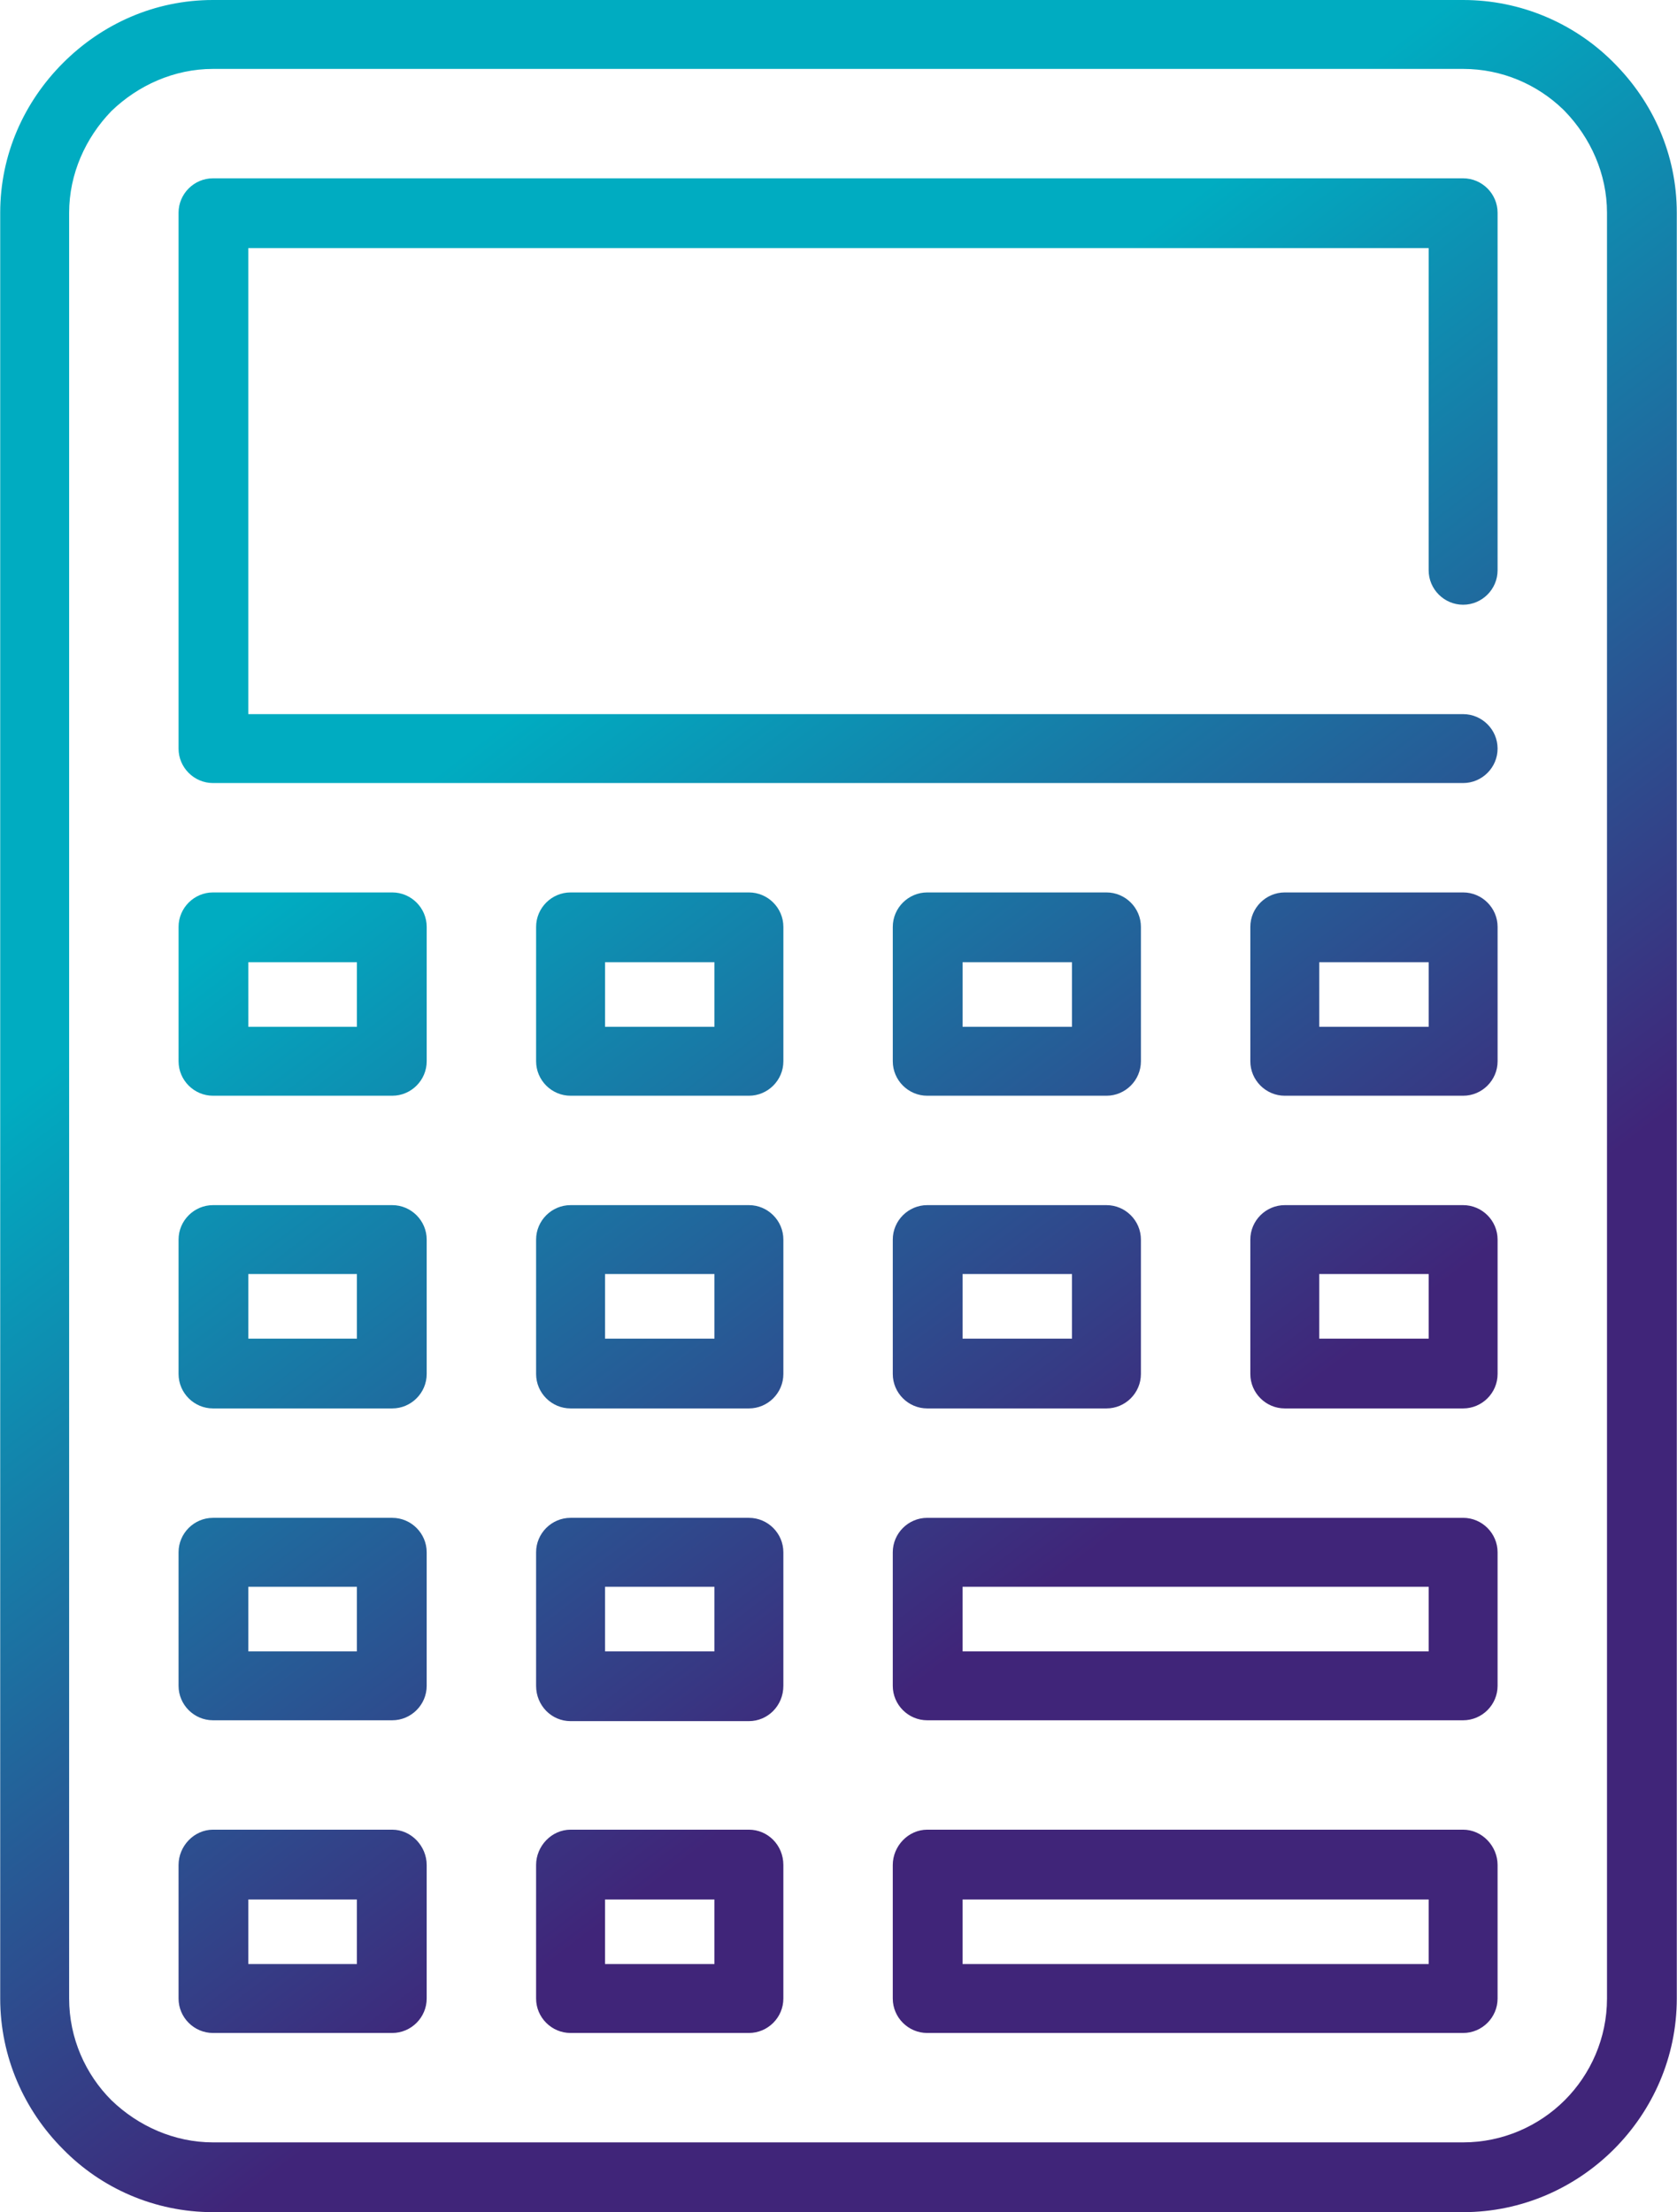 <?xml version="1.0" encoding="UTF-8"?>
<!DOCTYPE svg PUBLIC "-//W3C//DTD SVG 1.1//EN" "http://www.w3.org/Graphics/SVG/1.1/DTD/svg11.dtd">
<!-- Creator: CorelDRAW X7 -->
<svg xmlns="http://www.w3.org/2000/svg" xml:space="preserve" width="1876px" height="2475px" version="1.1" style="shape-rendering:geometricPrecision; text-rendering:geometricPrecision; image-rendering:optimizeQuality; fill-rule:evenodd; clip-rule:evenodd"
viewBox="0 0 1946 2568"
 xmlns:xlink="http://www.w3.org/1999/xlink">
 <defs>
  <style type="text/css">
   <![CDATA[
    .fil0 {fill:url(#id0)}
   ]]>
  </style>
  <linearGradient id="id0" gradientUnits="userSpaceOnUse" x1="1330.64" y1="1753.39" x2="615.058" y2="814.134">
   <stop offset="0" style="stop-opacity:1; stop-color:#402579"/>
   <stop offset="1" style="stop-opacity:1; stop-color:#00ACC1"/>
  </linearGradient>
 </defs>
 <g id="Слой_x0020_1">
  <path class="fil0" d="M1738 662c0,22 -18,40 -40,40 -22,0 -40,-18 -40,-40l0 -374 -1370 0 0 541 1410 0c22,0 40,18 40,40 0,22 -18,40 -40,40l-1450 0 -1 0c-22,0 -40,-18 -40,-40l0 -621 0 -1c0,-22 18,-40 40,-40l1450 0 1 0c22,0 40,18 40,40l0 415 0 0 0 0zm-40 -582l-1451 0c-45,0 -87,19 -118,49l0 0c-30,31 -49,73 -49,118l0 2073c0,46 19,88 49,118l0 0c31,30 73,49 118,49l1451 0c46,0 88,-19 118,-49 30,-30 49,-72 49,-118l0 -2073c0,-45 -19,-87 -49,-118l-2 -2c-30,-29 -71,-47 -116,-47l0 0zm-1451 -80l1451 0c67,0 128,27 172,70l3 3c45,45 73,106 73,174l0 2073c0,68 -28,130 -73,175 -45,45 -107,73 -175,73l-1451 0c-68,0 -130,-28 -174,-73l0 0 0 0c-45,-45 -73,-107 -73,-175l0 -2073c0,-68 28,-129 73,-174l0 0c45,-45 106,-73 174,-73zm1411 2280l0 -75 -541 0 0 75 541 0 0 0zm80 -115l0 154 0 1c0,22 -18,40 -40,40l-620 0 -2 0c-22,0 -40,-18 -40,-40l0 -154 0 -1c0,-22 18,-41 40,-41l621 0 1 0c22,0 40,19 40,41zm-80 -248l0 -75 -541 0 0 75 541 0 0 0zm80 -115l0 154 0 1c0,22 -18,40 -40,40l-620 0 -2 0c-22,0 -40,-18 -40,-40l0 -154 0 -1c0,-22 18,-40 40,-40l621 0 1 0c22,0 40,18 40,40zm-1116 518l0 -1 0 -154c0,-22 18,-41 40,-41l1 0 206 0c22,0 40,18 40,41l0 1 0 154c0,22 -18,40 -40,40l-1 0 -206 0c-22,0 -40,-18 -40,-40l0 0zm80 -115l0 75 127 0 0 -75 -127 0zm-288 75l0 -75 -126 0 0 75 126 0 0 0zm81 -115l0 154 0 1c0,22 -18,40 -40,40l-207 0 -1 0c-22,0 -40,-18 -40,-40l0 -154 0 -1c0,-22 18,-41 40,-41l207 0 1 0c22,0 40,19 40,41zm127 -208l0 -1 0 -154c0,-22 18,-40 40,-40l1 0 206 0c22,0 40,18 40,40l0 1 0 154c0,23 -18,41 -40,41l-1 0 -206 0c-22,0 -40,-18 -40,-41l0 0zm80 -115l0 75 127 0 0 -75 -127 0zm-288 75l0 -75 -126 0 0 75 126 0 0 0zm81 -115l0 154 0 1c0,22 -18,40 -40,40l-207 0 -1 0c-22,0 -40,-18 -40,-40l0 -154 0 -1c0,-22 18,-40 40,-40l207 0 1 0c22,0 40,18 40,40zm749 -248l0 -75 -127 0 0 75 127 0 0 0zm80 -115l0 155 0 1c0,22 -18,40 -40,40l-207 0 -1 0c-22,0 -40,-18 -40,-40l0 -155 0 -1c0,-22 18,-40 40,-40l207 0 1 0c22,0 40,18 40,40zm127 156l0 -1 0 -155c0,-22 18,-40 40,-40l1 0 206 0c22,0 40,18 40,40l0 1 0 155c0,22 -18,40 -40,40l-1 0 -206 0c-22,0 -40,-18 -40,-40l0 0zm80 -116l0 75 127 0 0 -75 -127 0zm-909 116l0 -1 0 -155c0,-22 18,-40 40,-40l1 0 206 0c22,0 40,18 40,40l0 1 0 155c0,22 -18,40 -40,40l-1 0 -206 0c-22,0 -40,-18 -40,-40l0 0zm80 -116l0 75 127 0 0 -75 -127 0zm-288 75l0 -75 -126 0 0 75 126 0 0 0zm81 -115l0 155 0 1c0,22 -18,40 -40,40l-207 0 -1 0c-22,0 -40,-18 -40,-40l0 -155 0 -1c0,-22 18,-40 40,-40l207 0 1 0c22,0 40,18 40,40zm749 -247l0 -75 -127 0 0 75 127 0 0 0zm80 -116l0 155 0 1c0,22 -18,40 -40,40l-207 0 -1 0c-22,0 -40,-18 -40,-40l0 -155 0 -1c0,-22 18,-40 40,-40l207 0 1 0c22,0 40,18 40,40zm127 156l0 -1 0 -155c0,-22 18,-40 40,-40l1 0 206 0c22,0 40,18 40,40l0 1 0 155c0,22 -18,40 -40,40l-1 0 -206 0c-22,0 -40,-18 -40,-40l0 0zm80 -115l0 75 127 0 0 -75 -127 0zm-909 115l0 -1 0 -155c0,-22 18,-40 40,-40l1 0 206 0c22,0 40,18 40,40l0 1 0 155c0,22 -18,40 -40,40l-1 0 -206 0c-22,0 -40,-18 -40,-40l0 0zm80 -115l0 75 127 0 0 -75 -127 0zm-288 75l0 -75 -126 0 0 75 126 0 0 0zm81 -116l0 155 0 1c0,22 -18,40 -40,40l-207 0 -1 0c-22,0 -40,-18 -40,-40l0 -155 0 -1c0,-22 18,-40 40,-40l207 0 1 0c22,0 40,18 40,40z"/>
 </g>
</svg>
